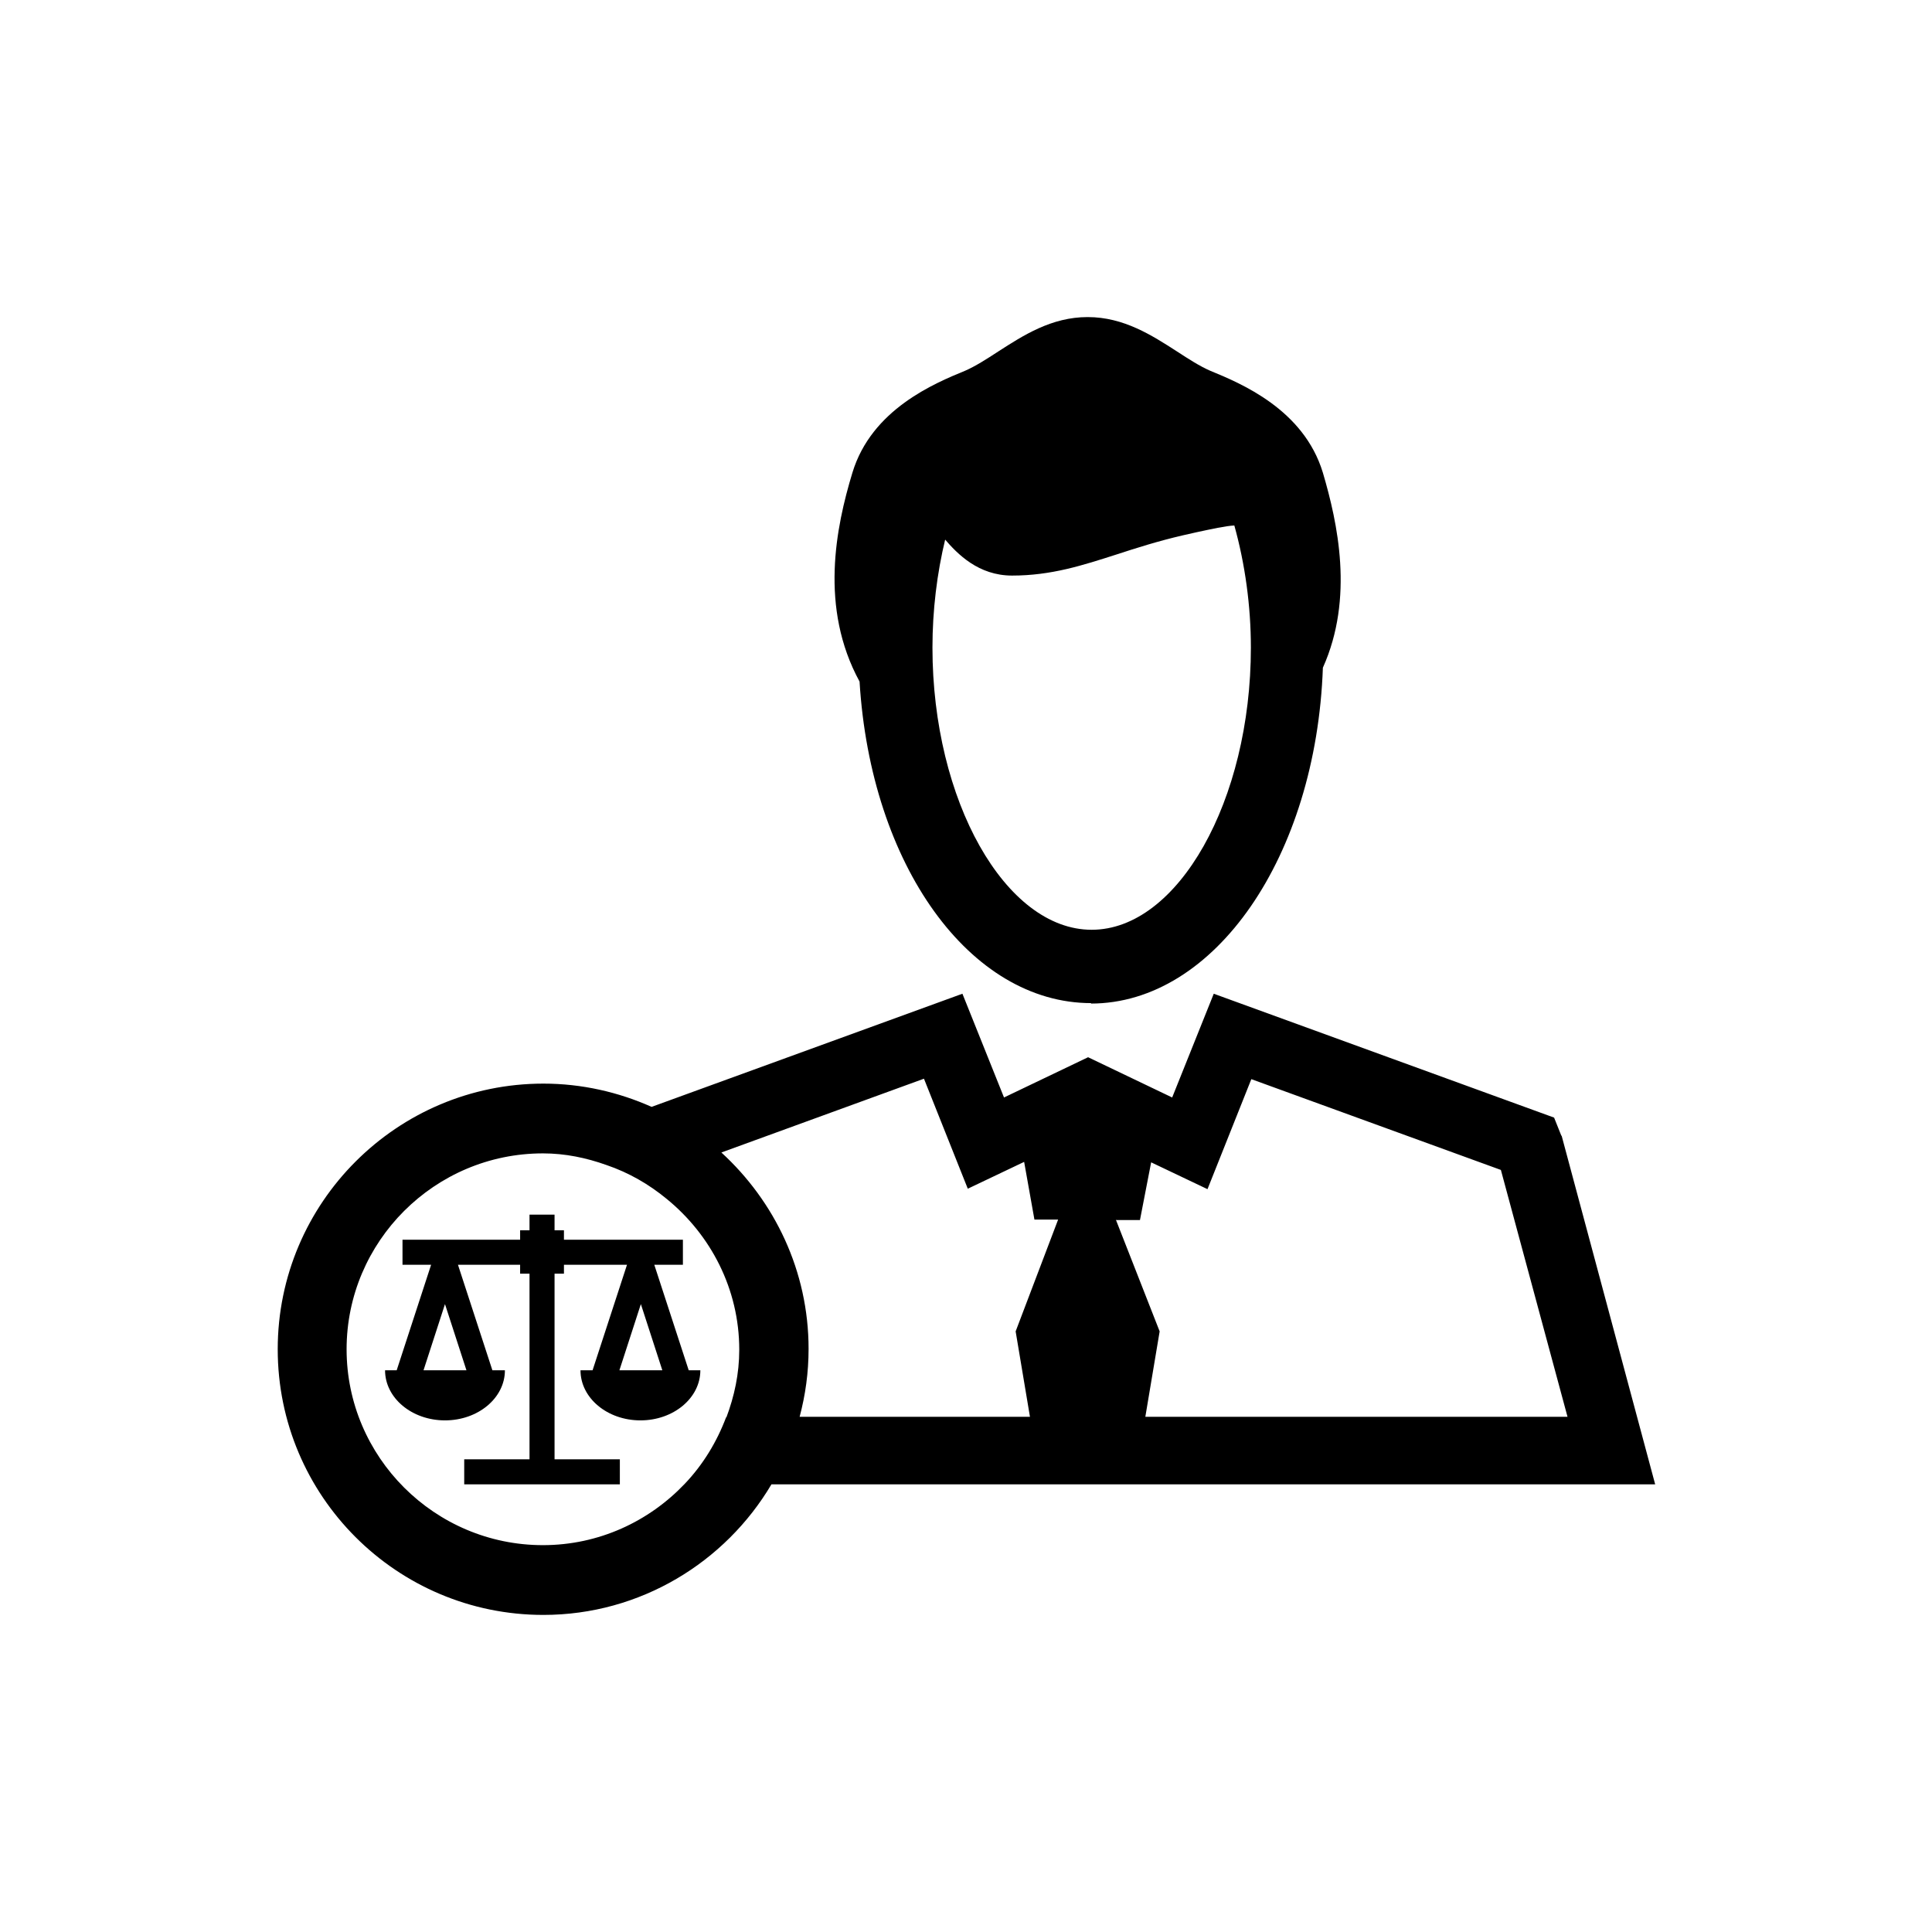 <?xml version="1.0" encoding="UTF-8"?><svg id="Layer_1" xmlns="http://www.w3.org/2000/svg" viewBox="0 0 43.2 43.2"><path d="M24.39,22.44c2.77,0,5.04-3.29,5.19-7.51,.7-1.56,.33-3.24,0-4.36-.43-1.42-1.84-2-2.52-2.28-.23-.1-.48-.26-.74-.43-.56-.36-1.19-.77-2-.77s-1.44,.41-2,.77c-.26,.17-.51,.33-.74,.43-.68,.28-2.09,.86-2.52,2.28-.37,1.22-.74,3.02,.16,4.67,.25,4.11,2.47,7.19,5.18,7.19Zm-3.27-10.39c.29,.34,.76,.82,1.51,.82,.88,0,1.58-.23,2.33-.47,.46-.15,.93-.3,1.49-.43l.31-.07c.33-.07,.64-.14,.84-.15,.24,.86,.37,1.8,.37,2.73,0,3.42-1.63,6.31-3.56,6.31s-3.56-2.89-3.56-6.31c0-.83,.1-1.66,.29-2.44Zm13.79,13.34l-.16-.4-7.61-2.77-.93,2.32-1.88-.9-1.88,.9-.93-2.32-6.95,2.53c-.74-.33-1.56-.52-2.42-.52-3.27,0-5.94,2.66-5.94,5.94s2.66,5.94,5.94,5.94c2.17,0,4.07-1.18,5.1-2.92h19.76l-2.09-7.79Zm-18.67,6.29c-.21,.56-.52,1.07-.93,1.5-.8,.84-1.92,1.37-3.17,1.37-2.42,0-4.39-1.97-4.39-4.38s1.97-4.38,4.39-4.38c.5,0,.97,.1,1.42,.26,.5,.17,.95,.43,1.35,.76,.98,.8,1.62,2.01,1.62,3.37,0,.54-.11,1.04-.29,1.52Zm6.8,0h-5.16c.13-.49,.2-.99,.2-1.52,0-1.74-.76-3.3-1.95-4.39l4.53-1.65,.98,2.46,1.26-.6,.23,1.29h.53l-.95,2.5,.32,1.91Zm1.92-4.4h.53l.25-1.29,1.26,.6,.98-2.46,5.58,2.03,1.49,5.52h-9.44l.32-1.91-.98-2.5Zm-9.56,3.36l-.77-2.36h.64v-.56h-2.66v-.21h-.21v-.35h-.56v.35h-.21v.21h-2.63v.56h.64l-.77,2.36h-.26c0,.62,.6,1.12,1.34,1.12s1.34-.5,1.34-1.12h-.28l-.77-2.36h1.39v.2h.21v4.15h-1.46v.56s3.48,0,3.48,0v-.56s-1.46,0-1.46,0v-4.15h.21v-.2h1.41l-.77,2.36h-.27c0,.62,.6,1.12,1.34,1.12s1.34-.5,1.34-1.12h-.27Zm-5.93,0l.48-1.48,.48,1.48h-.96Zm4.38,0l.48-1.48,.48,1.48h-.96Z"/></svg>